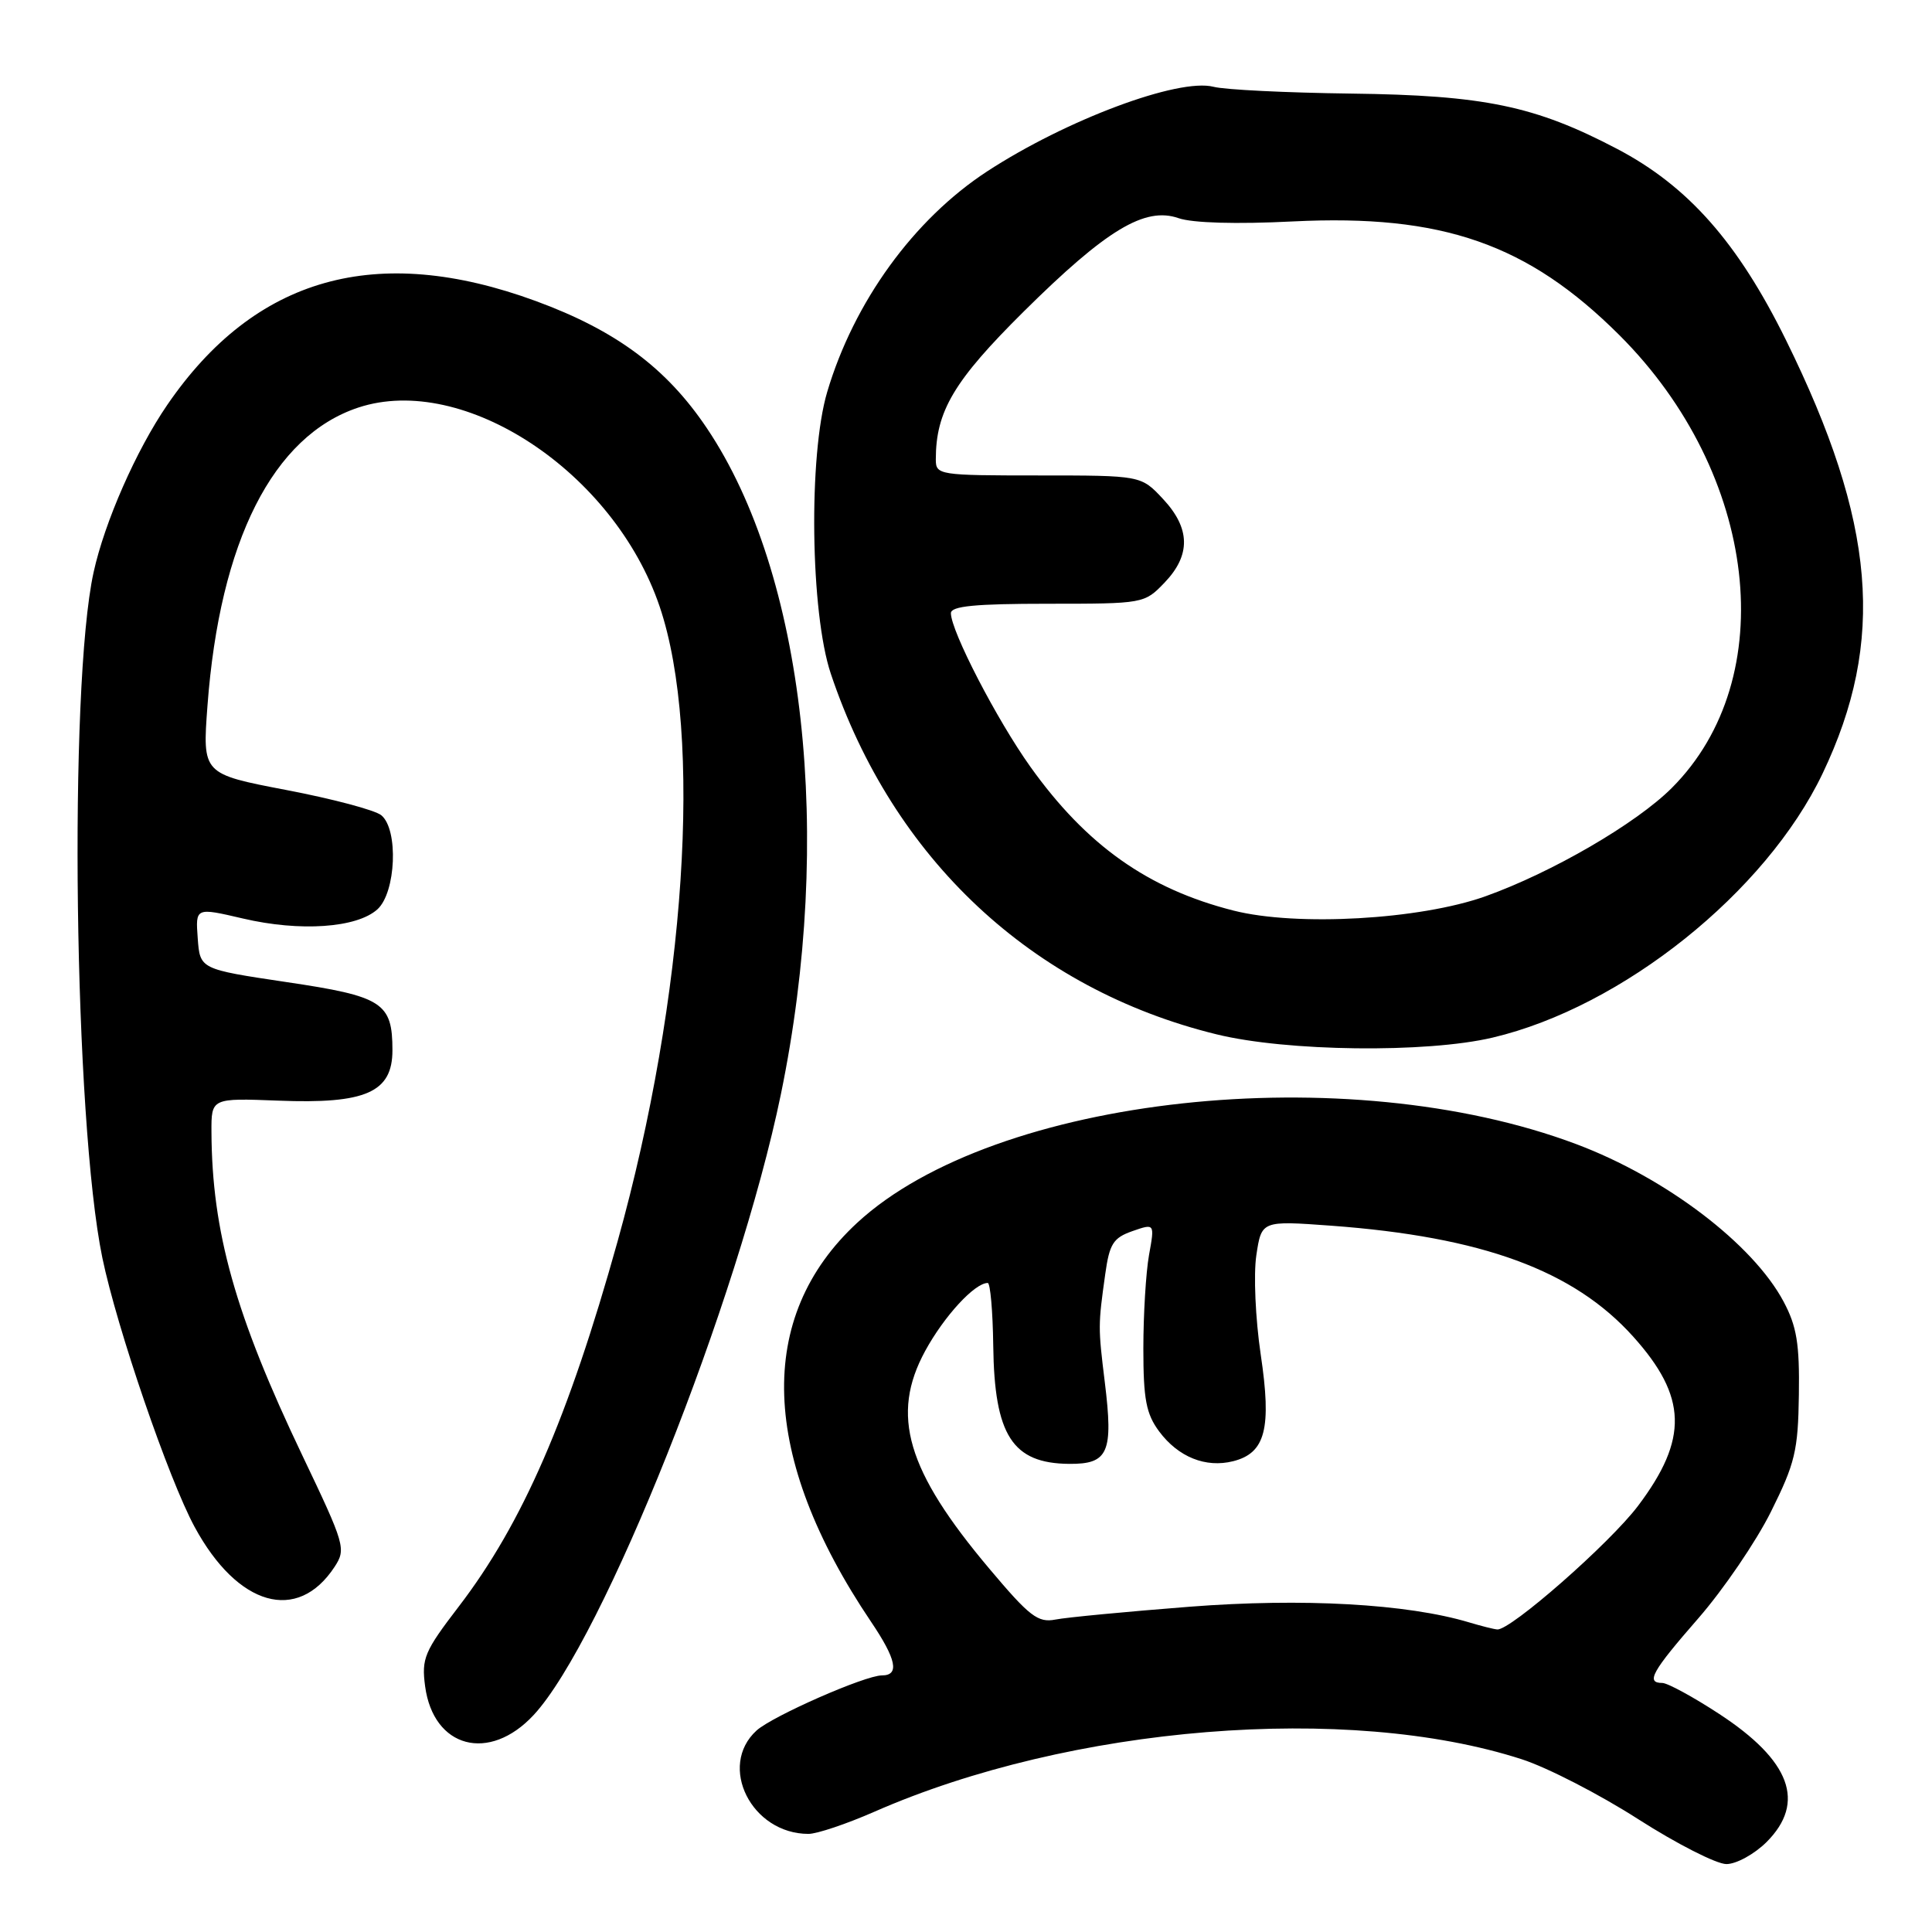 <?xml version="1.0" encoding="UTF-8" standalone="no"?>
<!DOCTYPE svg PUBLIC "-//W3C//DTD SVG 1.1//EN" "http://www.w3.org/Graphics/SVG/1.1/DTD/svg11.dtd" >
<svg xmlns="http://www.w3.org/2000/svg" xmlns:xlink="http://www.w3.org/1999/xlink" version="1.1" viewBox="0 0 256 256">
 <g >
 <path fill="currentColor"
d=" M 234.08 244.08 C 239.32 238.83 237.27 233.29 227.78 227.09 C 224.34 224.84 220.95 223.00 220.26 223.00 C 218.04 223.00 218.87 221.50 225.04 214.43 C 228.36 210.62 232.69 204.27 234.66 200.31 C 237.85 193.91 238.26 192.22 238.36 184.81 C 238.46 178.06 238.08 175.74 236.33 172.46 C 232.26 164.83 220.73 156.07 208.91 151.62 C 178.41 140.14 131.83 145.21 113.61 162.00 C 100.07 174.49 100.70 193.04 115.39 214.85 C 118.79 219.88 119.22 222.00 116.86 222.00 C 114.61 222.00 102.36 227.39 100.25 229.30 C 95.07 234.02 99.58 243.00 107.13 243.00 C 108.25 243.00 112.18 241.68 115.87 240.06 C 141.86 228.65 178.63 225.67 201.64 233.11 C 205.02 234.20 211.96 237.77 217.07 241.05 C 222.18 244.32 227.44 247.00 228.76 247.00 C 230.07 247.00 232.47 245.68 234.08 244.08 Z  M 70.71 227.25 C 79.89 217.36 97.84 172.31 103.47 145.00 C 110.51 110.84 106.65 76.04 93.66 56.73 C 88.31 48.76 81.62 43.79 71.00 39.89 C 49.88 32.14 33.78 36.68 22.15 53.67 C 18.04 59.67 13.86 69.18 12.40 75.84 C 9.07 91.03 9.81 148.46 13.56 166.66 C 15.49 175.97 22.35 195.99 25.79 202.33 C 31.49 212.85 39.42 215.11 44.33 207.62 C 45.88 205.25 45.72 204.71 40.05 192.83 C 31.17 174.23 28.08 163.21 28.02 150.00 C 28.00 145.50 28.00 145.50 36.87 145.84 C 48.47 146.30 52.00 144.74 52.00 139.17 C 52.00 132.85 50.71 132.02 37.95 130.13 C 26.50 128.42 26.50 128.42 26.20 124.33 C 25.90 120.24 25.90 120.24 32.20 121.71 C 39.76 123.48 47.28 122.96 50.01 120.49 C 52.47 118.26 52.82 109.93 50.53 108.03 C 49.72 107.35 44.06 105.85 37.94 104.68 C 26.82 102.55 26.82 102.55 27.49 93.53 C 29.12 71.69 36.18 57.74 47.49 54.00 C 61.45 49.40 81.35 62.53 87.40 80.35 C 93.17 97.35 90.87 132.11 81.83 164.50 C 75.30 187.90 69.23 201.85 60.80 212.86 C 56.23 218.82 55.84 219.75 56.33 223.44 C 57.43 231.63 64.82 233.59 70.71 227.25 Z  M 197.77 137.49 C 214.97 133.44 233.99 118.22 241.50 102.50 C 249.89 84.93 248.57 69.24 236.65 45.06 C 230.27 32.12 223.67 24.65 214.26 19.72 C 203.39 14.02 196.66 12.62 179.00 12.40 C 170.47 12.29 162.28 11.89 160.80 11.50 C 156.16 10.31 141.28 15.87 130.80 22.71 C 121.08 29.06 113.15 40.00 109.61 51.93 C 107.11 60.35 107.38 81.22 110.09 89.28 C 118.32 113.82 136.75 131.06 161.18 137.05 C 170.47 139.34 189.01 139.56 197.77 137.49 Z  M 194.65 214.97 C 186.44 212.51 172.59 211.74 157.63 212.90 C 149.31 213.55 141.31 214.31 139.85 214.60 C 137.53 215.05 136.42 214.19 131.10 207.87 C 120.13 194.85 117.97 187.50 122.59 179.01 C 125.10 174.40 129.15 170.00 130.88 170.00 C 131.22 170.00 131.55 173.74 131.61 178.30 C 131.76 190.20 134.15 193.91 141.68 193.97 C 146.87 194.01 147.54 192.47 146.39 183.13 C 145.50 175.87 145.50 175.61 146.45 168.83 C 147.01 164.81 147.51 164.02 150.05 163.13 C 153.01 162.10 153.01 162.10 152.25 166.30 C 151.84 168.61 151.50 174.18 151.50 178.68 C 151.50 185.42 151.87 187.35 153.60 189.68 C 156.13 193.07 159.76 194.53 163.39 193.62 C 167.68 192.54 168.52 189.31 167.05 179.47 C 166.35 174.74 166.09 168.88 166.47 166.34 C 167.16 161.74 167.16 161.74 176.38 162.41 C 196.41 163.89 208.51 168.32 216.40 177.10 C 223.57 185.07 223.73 190.67 217.06 199.52 C 213.33 204.48 200.11 216.08 198.39 215.91 C 197.90 215.87 196.22 215.44 194.65 214.97 Z  M 163.46 120.66 C 152.12 117.79 143.96 112.01 136.53 101.60 C 132.09 95.38 126.00 83.61 126.00 81.25 C 126.00 80.31 129.23 80.00 138.81 80.00 C 151.55 80.00 151.64 79.98 154.31 77.20 C 157.81 73.55 157.74 70.00 154.10 66.11 C 151.20 63.00 151.20 63.00 137.60 63.00 C 124.38 63.00 124.00 62.94 124.00 60.87 C 124.00 54.49 126.41 50.44 135.65 41.28 C 146.60 30.43 151.71 27.35 156.17 28.91 C 158.01 29.55 163.83 29.72 171.33 29.34 C 191.12 28.36 202.45 32.31 214.59 44.42 C 232.96 62.77 236.09 89.84 221.52 104.41 C 216.80 109.13 205.63 115.62 196.81 118.77 C 188.13 121.86 171.84 122.78 163.46 120.66 Z "/>
</g>
</svg>